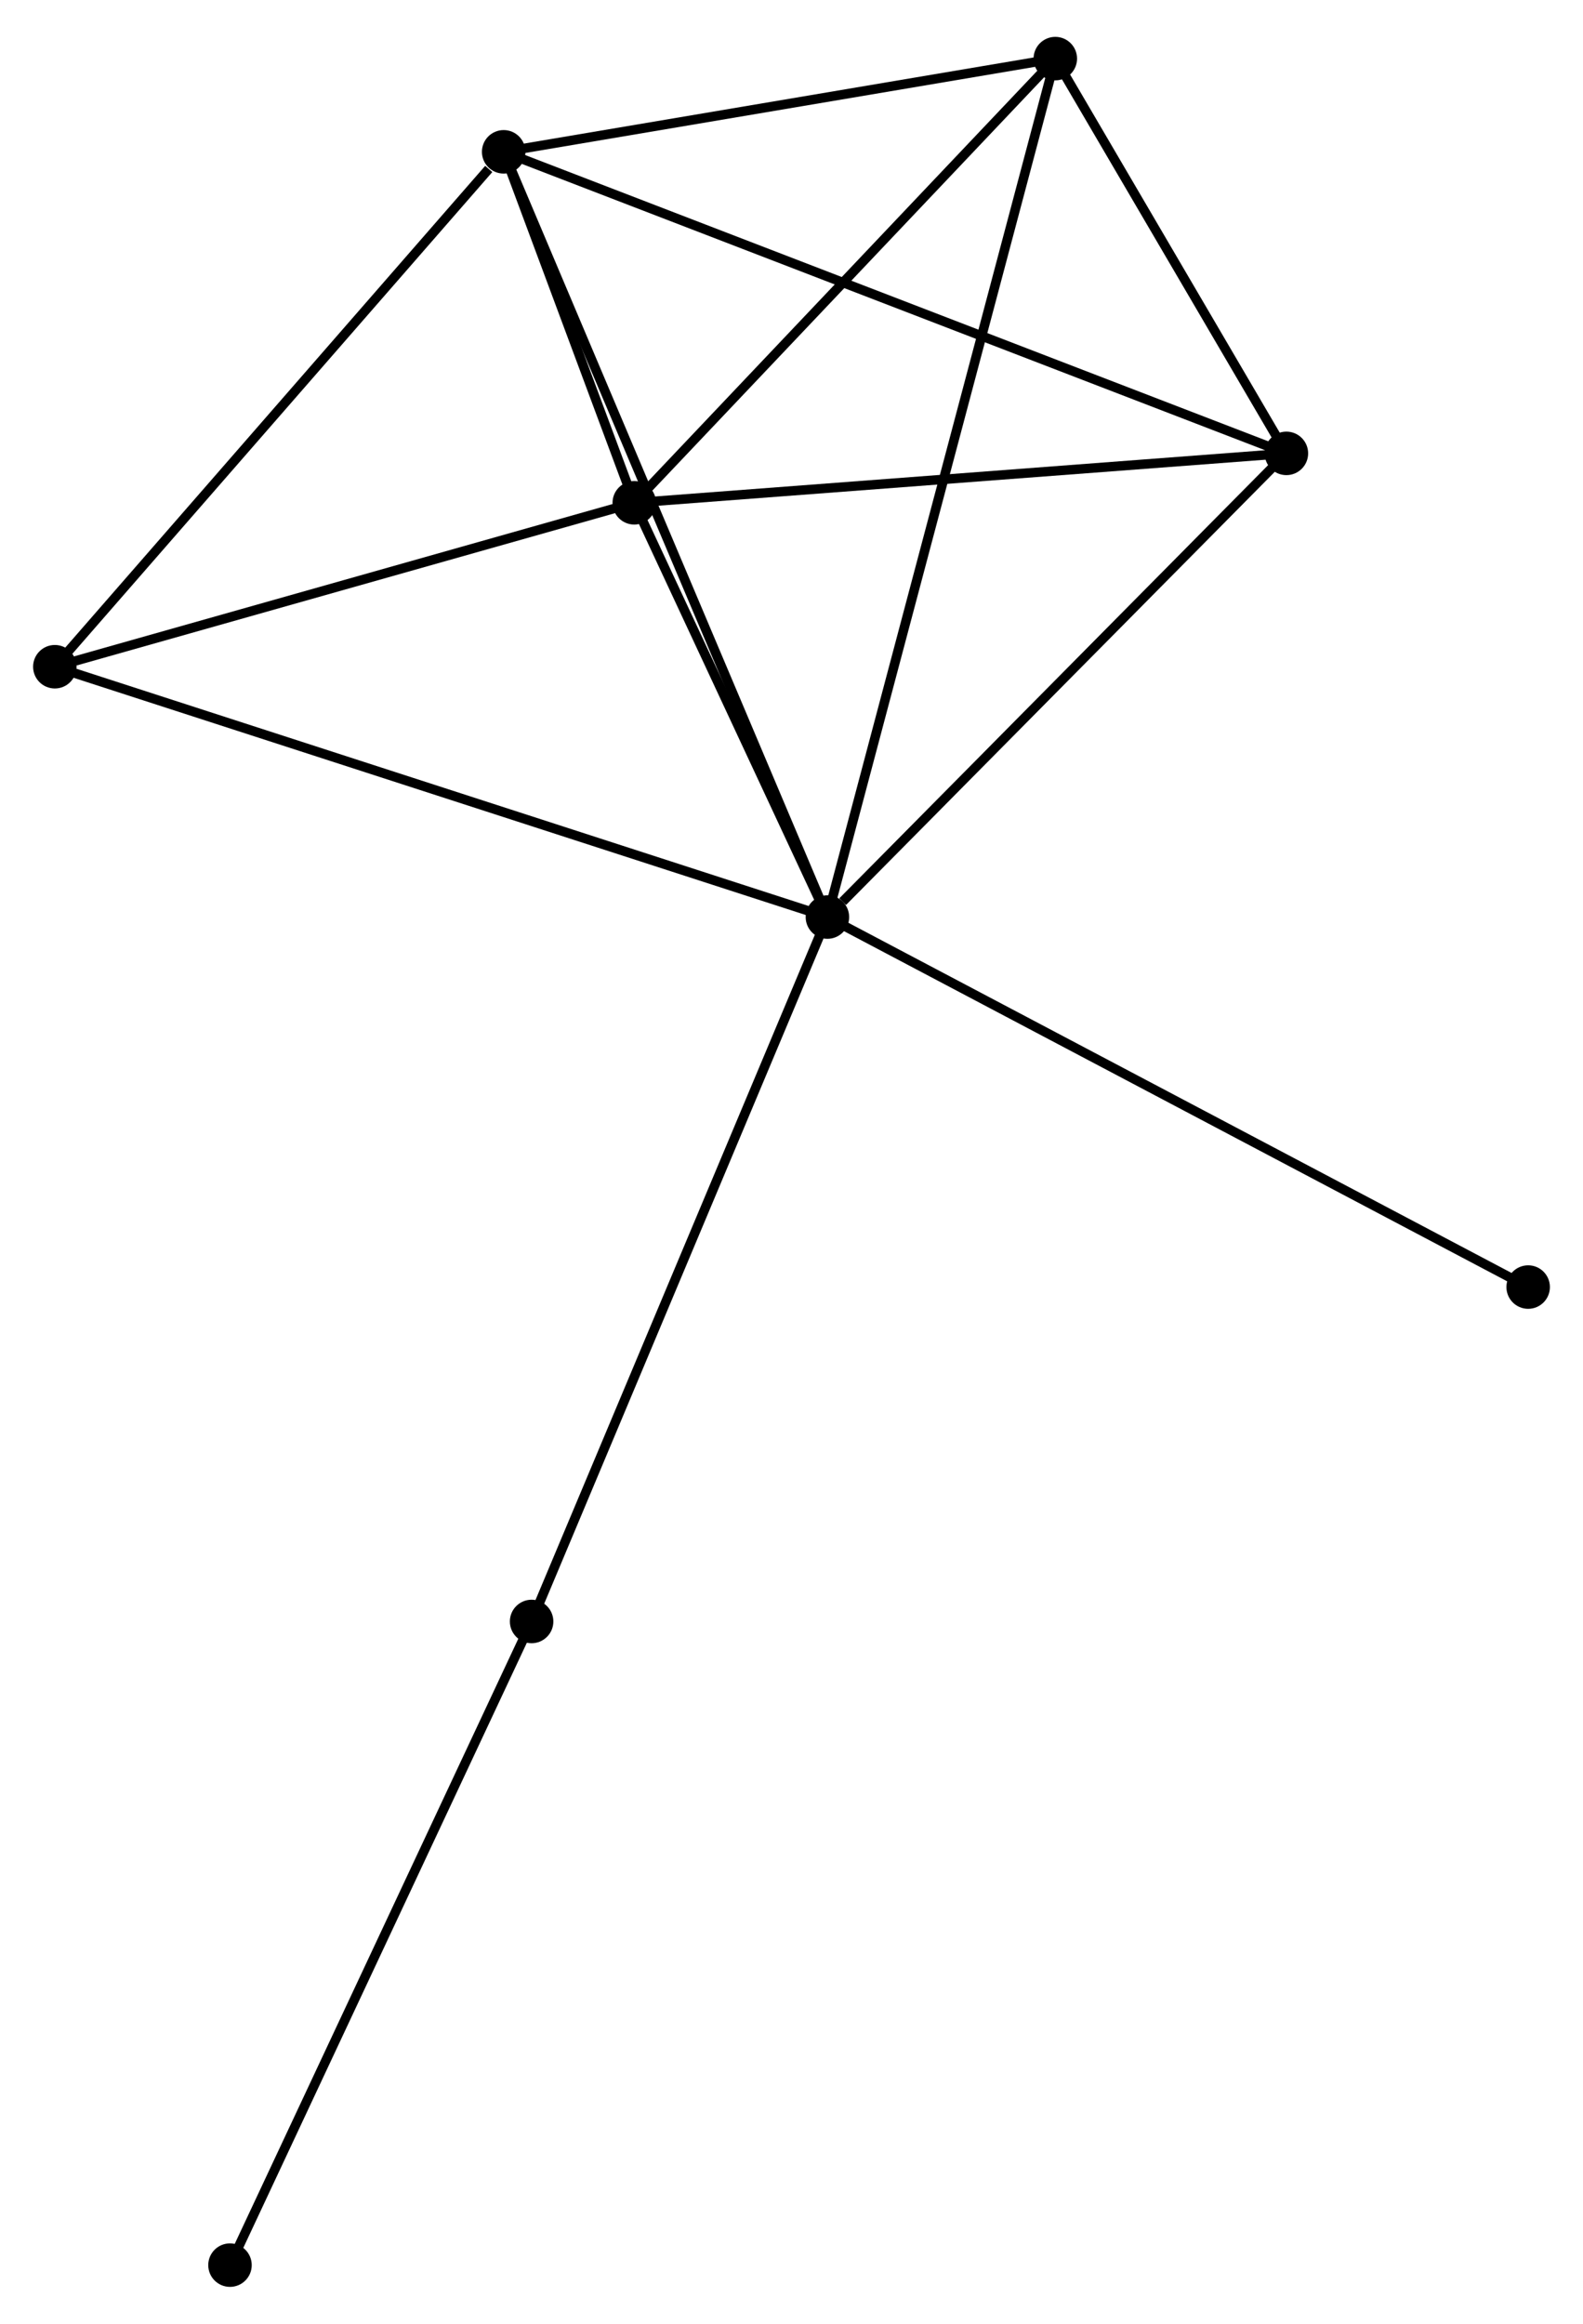 <?xml version="1.0" encoding="UTF-8" standalone="no"?>
<!DOCTYPE svg PUBLIC "-//W3C//DTD SVG 1.1//EN"
 "http://www.w3.org/Graphics/SVG/1.1/DTD/svg11.dtd">
<!-- Generated by graphviz version 2.36.0 (20140111.2315)
 -->
<!-- Title: %3 Pages: 1 -->
<svg width="167pt" height="245pt"
 viewBox="0.00 0.00 167.43 244.84" xmlns="http://www.w3.org/2000/svg" xmlns:xlink="http://www.w3.org/1999/xlink">
<g id="graph0" class="graph" transform="scale(1 1) rotate(0) translate(4 240.835)">
<title>%3</title>
<!-- 0 -->
<g id="node1" class="node"><title>0</title>
<ellipse fill="black" stroke="black" cx="83.513" cy="-144.295" rx="1.8" ry="1.8"/>
</g>
<!-- 1 -->
<g id="node2" class="node"><title>1</title>
<ellipse fill="black" stroke="black" cx="63.085" cy="-188.082" rx="1.8" ry="1.8"/>
</g>
<!-- 0&#45;&#45;1 -->
<g id="edge1" class="edge"><title>0&#45;&#45;1</title>
<path fill="none" stroke="black" d="M82.635,-146.176C79.275,-153.379 67.252,-179.15 63.937,-186.256"/>
</g>
<!-- 2 -->
<g id="node3" class="node"><title>2</title>
<ellipse fill="black" stroke="black" cx="49.271" cy="-225.182" rx="1.8" ry="1.8"/>
</g>
<!-- 0&#45;&#45;2 -->
<g id="edge2" class="edge"><title>0&#45;&#45;2</title>
<path fill="none" stroke="black" d="M82.798,-145.984C78.342,-156.511 54.427,-213.002 49.983,-223.502"/>
</g>
<!-- 3 -->
<g id="node4" class="node"><title>3</title>
<ellipse fill="black" stroke="black" cx="107.617" cy="-235.035" rx="1.8" ry="1.8"/>
</g>
<!-- 0&#45;&#45;3 -->
<g id="edge3" class="edge"><title>0&#45;&#45;3</title>
<path fill="none" stroke="black" d="M84.016,-146.19C87.153,-157.999 103.988,-221.372 107.116,-233.15"/>
</g>
<!-- 4 -->
<g id="node5" class="node"><title>4</title>
<ellipse fill="black" stroke="black" cx="132.059" cy="-193.308" rx="1.8" ry="1.8"/>
</g>
<!-- 0&#45;&#45;4 -->
<g id="edge4" class="edge"><title>0&#45;&#45;4</title>
<path fill="none" stroke="black" d="M85.128,-145.925C92.63,-153.5 123.995,-185.166 130.766,-192.003"/>
</g>
<!-- 5 -->
<g id="node6" class="node"><title>5</title>
<ellipse fill="black" stroke="black" cx="1.8" cy="-170.755" rx="1.8" ry="1.8"/>
</g>
<!-- 0&#45;&#45;5 -->
<g id="edge5" class="edge"><title>0&#45;&#45;5</title>
<path fill="none" stroke="black" d="M81.493,-144.949C70.188,-148.609 14.869,-166.523 3.749,-170.124"/>
</g>
<!-- 6 -->
<g id="node7" class="node"><title>6</title>
<ellipse fill="black" stroke="black" cx="52.227" cy="-69.836" rx="1.8" ry="1.8"/>
</g>
<!-- 0&#45;&#45;6 -->
<g id="edge6" class="edge"><title>0&#45;&#45;6</title>
<path fill="none" stroke="black" d="M82.74,-142.454C78.411,-132.152 57.231,-81.745 52.973,-71.612"/>
</g>
<!-- 8 -->
<g id="node8" class="node"><title>8</title>
<ellipse fill="black" stroke="black" cx="157.63" cy="-105.184" rx="1.8" ry="1.8"/>
</g>
<!-- 0&#45;&#45;8 -->
<g id="edge7" class="edge"><title>0&#45;&#45;8</title>
<path fill="none" stroke="black" d="M85.345,-143.328C95.599,-137.917 145.776,-111.439 155.862,-106.117"/>
</g>
<!-- 1&#45;&#45;2 -->
<g id="edge8" class="edge"><title>1&#45;&#45;2</title>
<path fill="none" stroke="black" d="M62.342,-190.076C59.921,-196.578 52.28,-217.101 49.952,-223.355"/>
</g>
<!-- 1&#45;&#45;3 -->
<g id="edge9" class="edge"><title>1&#45;&#45;3</title>
<path fill="none" stroke="black" d="M64.567,-189.644C71.328,-196.773 99.217,-226.179 106.084,-233.419"/>
</g>
<!-- 1&#45;&#45;4 -->
<g id="edge10" class="edge"><title>1&#45;&#45;4</title>
<path fill="none" stroke="black" d="M65.075,-188.233C75.147,-188.996 120.411,-192.425 130.191,-193.166"/>
</g>
<!-- 1&#45;&#45;5 -->
<g id="edge11" class="edge"><title>1&#45;&#45;5</title>
<path fill="none" stroke="black" d="M61.317,-187.582C52.525,-185.096 13.551,-174.077 3.945,-171.362"/>
</g>
<!-- 2&#45;&#45;3 -->
<g id="edge12" class="edge"><title>2&#45;&#45;3</title>
<path fill="none" stroke="black" d="M51.213,-225.51C60.071,-227.006 96.612,-233.177 105.609,-234.696"/>
</g>
<!-- 2&#45;&#45;4 -->
<g id="edge13" class="edge"><title>2&#45;&#45;4</title>
<path fill="none" stroke="black" d="M51.001,-224.516C61.775,-220.368 119.593,-198.107 130.339,-193.97"/>
</g>
<!-- 2&#45;&#45;5 -->
<g id="edge14" class="edge"><title>2&#45;&#45;5</title>
<path fill="none" stroke="black" d="M47.692,-223.371C40.356,-214.96 9.685,-179.796 3.064,-172.204"/>
</g>
<!-- 3&#45;&#45;4 -->
<g id="edge15" class="edge"><title>3&#45;&#45;4</title>
<path fill="none" stroke="black" d="M108.667,-233.242C112.688,-226.378 127.073,-201.819 131.04,-195.047"/>
</g>
<!-- 7 -->
<g id="node9" class="node"><title>7</title>
<ellipse fill="black" stroke="black" cx="20.325" cy="-1.8" rx="1.8" ry="1.8"/>
</g>
<!-- 6&#45;&#45;7 -->
<g id="edge16" class="edge"><title>6&#45;&#45;7</title>
<path fill="none" stroke="black" d="M51.438,-68.154C47.063,-58.823 25.802,-13.48 21.203,-3.673"/>
</g>
</g>
</svg>
